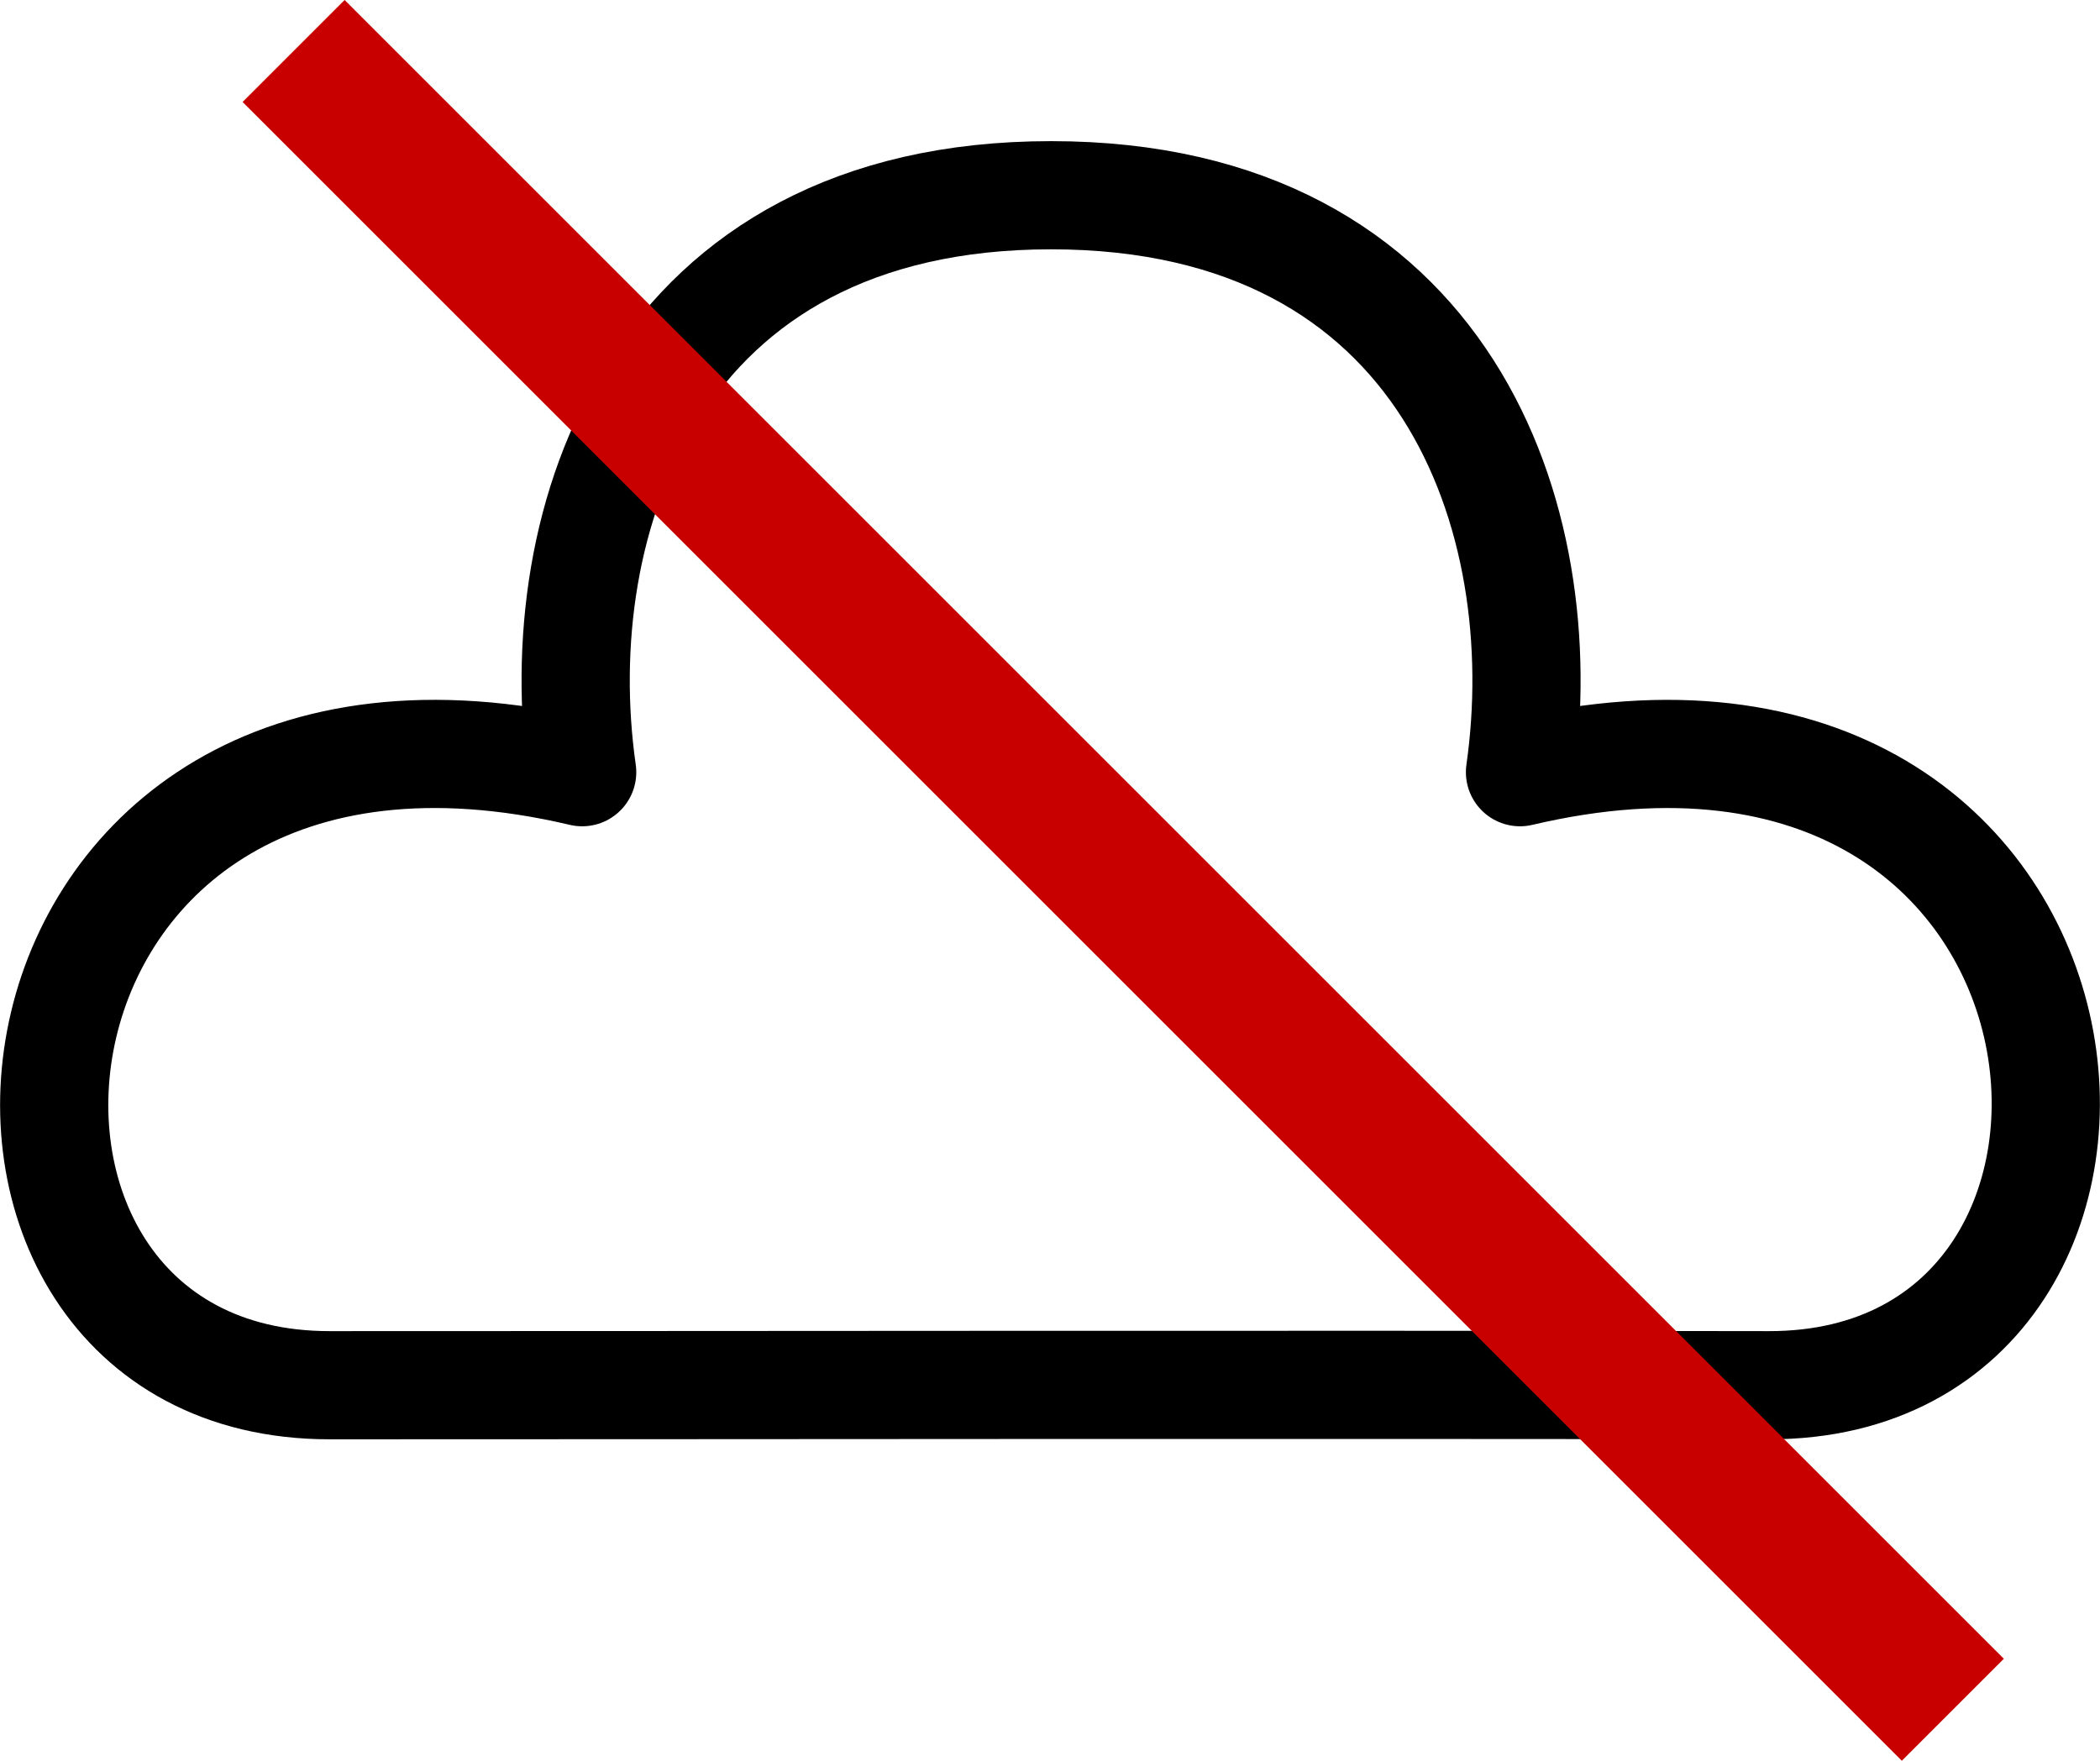 <?xml version="1.0" encoding="UTF-8" standalone="no"?>
<!-- Created with Inkscape (http://www.inkscape.org/) -->

<svg
   xmlns:dc="http://purl.org/dc/elements/1.1/"
   xmlns:cc="http://creativecommons.org/ns#"
   xmlns:rdf="http://www.w3.org/1999/02/22-rdf-syntax-ns#"
   xmlns:svg="http://www.w3.org/2000/svg"
   xmlns="http://www.w3.org/2000/svg"
   xmlns:sodipodi="http://sodipodi.sourceforge.net/DTD/sodipodi-0.dtd"
   xmlns:inkscape="http://www.inkscape.org/namespaces/inkscape"
   width="58.22mm"
   height="48.828mm"
   viewBox="0 0 58.22 48.828"
   version="1.1"
   id="svg8"
   sodipodi:docname="disconnected.svg"
   inkscape:version="0.92.5 (2060ec1f9f, 2020-04-08)">
  <defs
     id="defs2" />
  <sodipodi:namedview
     id="base"
     pagecolor="#ffffff"
     bordercolor="#666666"
     borderopacity="1.0"
     inkscape:pageopacity="0.0"
     inkscape:pageshadow="2"
     inkscape:zoom="3.959798"
     inkscape:cx="98.064514"
     inkscape:cy="76.379506"
     inkscape:document-units="mm"
     inkscape:current-layer="layer1"
     showgrid="true"
     inkscape:window-width="2252"
     inkscape:window-height="1485"
     inkscape:window-x="316"
     inkscape:window-y="463"
     inkscape:window-maximized="0">
    <inkscape:grid
       type="xygrid"
       id="grid4520"
       originx="-45.86"
       originy="-104.586" />
  </sodipodi:namedview>
  <g
     inkscape:label="Layer 1"
     inkscape:groupmode="layer"
     id="layer1"
     transform="translate(-45.86,-143.586)">
    <path
       style="fill:none;fill-opacity:0.118;stroke:#000000;stroke-width:3;stroke-linecap:round;stroke-linejoin:round;stroke-miterlimit:4;stroke-dasharray:none;stroke-opacity:1"
       d="m 55,182 c -12,0 -10,-21 7,-17 -1,-7 2,-16 13,-16 11,0 14,9 13,16 17,-4 18.904,17.02 6.896,17 C 80.562,181.977 67,182 55,182 Z"
       id="path815"
       inkscape:connector-curvature="0"
       sodipodi:nodetypes="zczcsz" />
    <path
       style="fill:none;stroke:#c80000;stroke-width:4;stroke-linecap:butt;stroke-linejoin:miter;stroke-miterlimit:4;stroke-dasharray:none;stroke-opacity:1"
       d="m 54,145 46,46"
       id="path4522"
       inkscape:connector-curvature="0"
       sodipodi:nodetypes="cc" />
  </g>
</svg>
